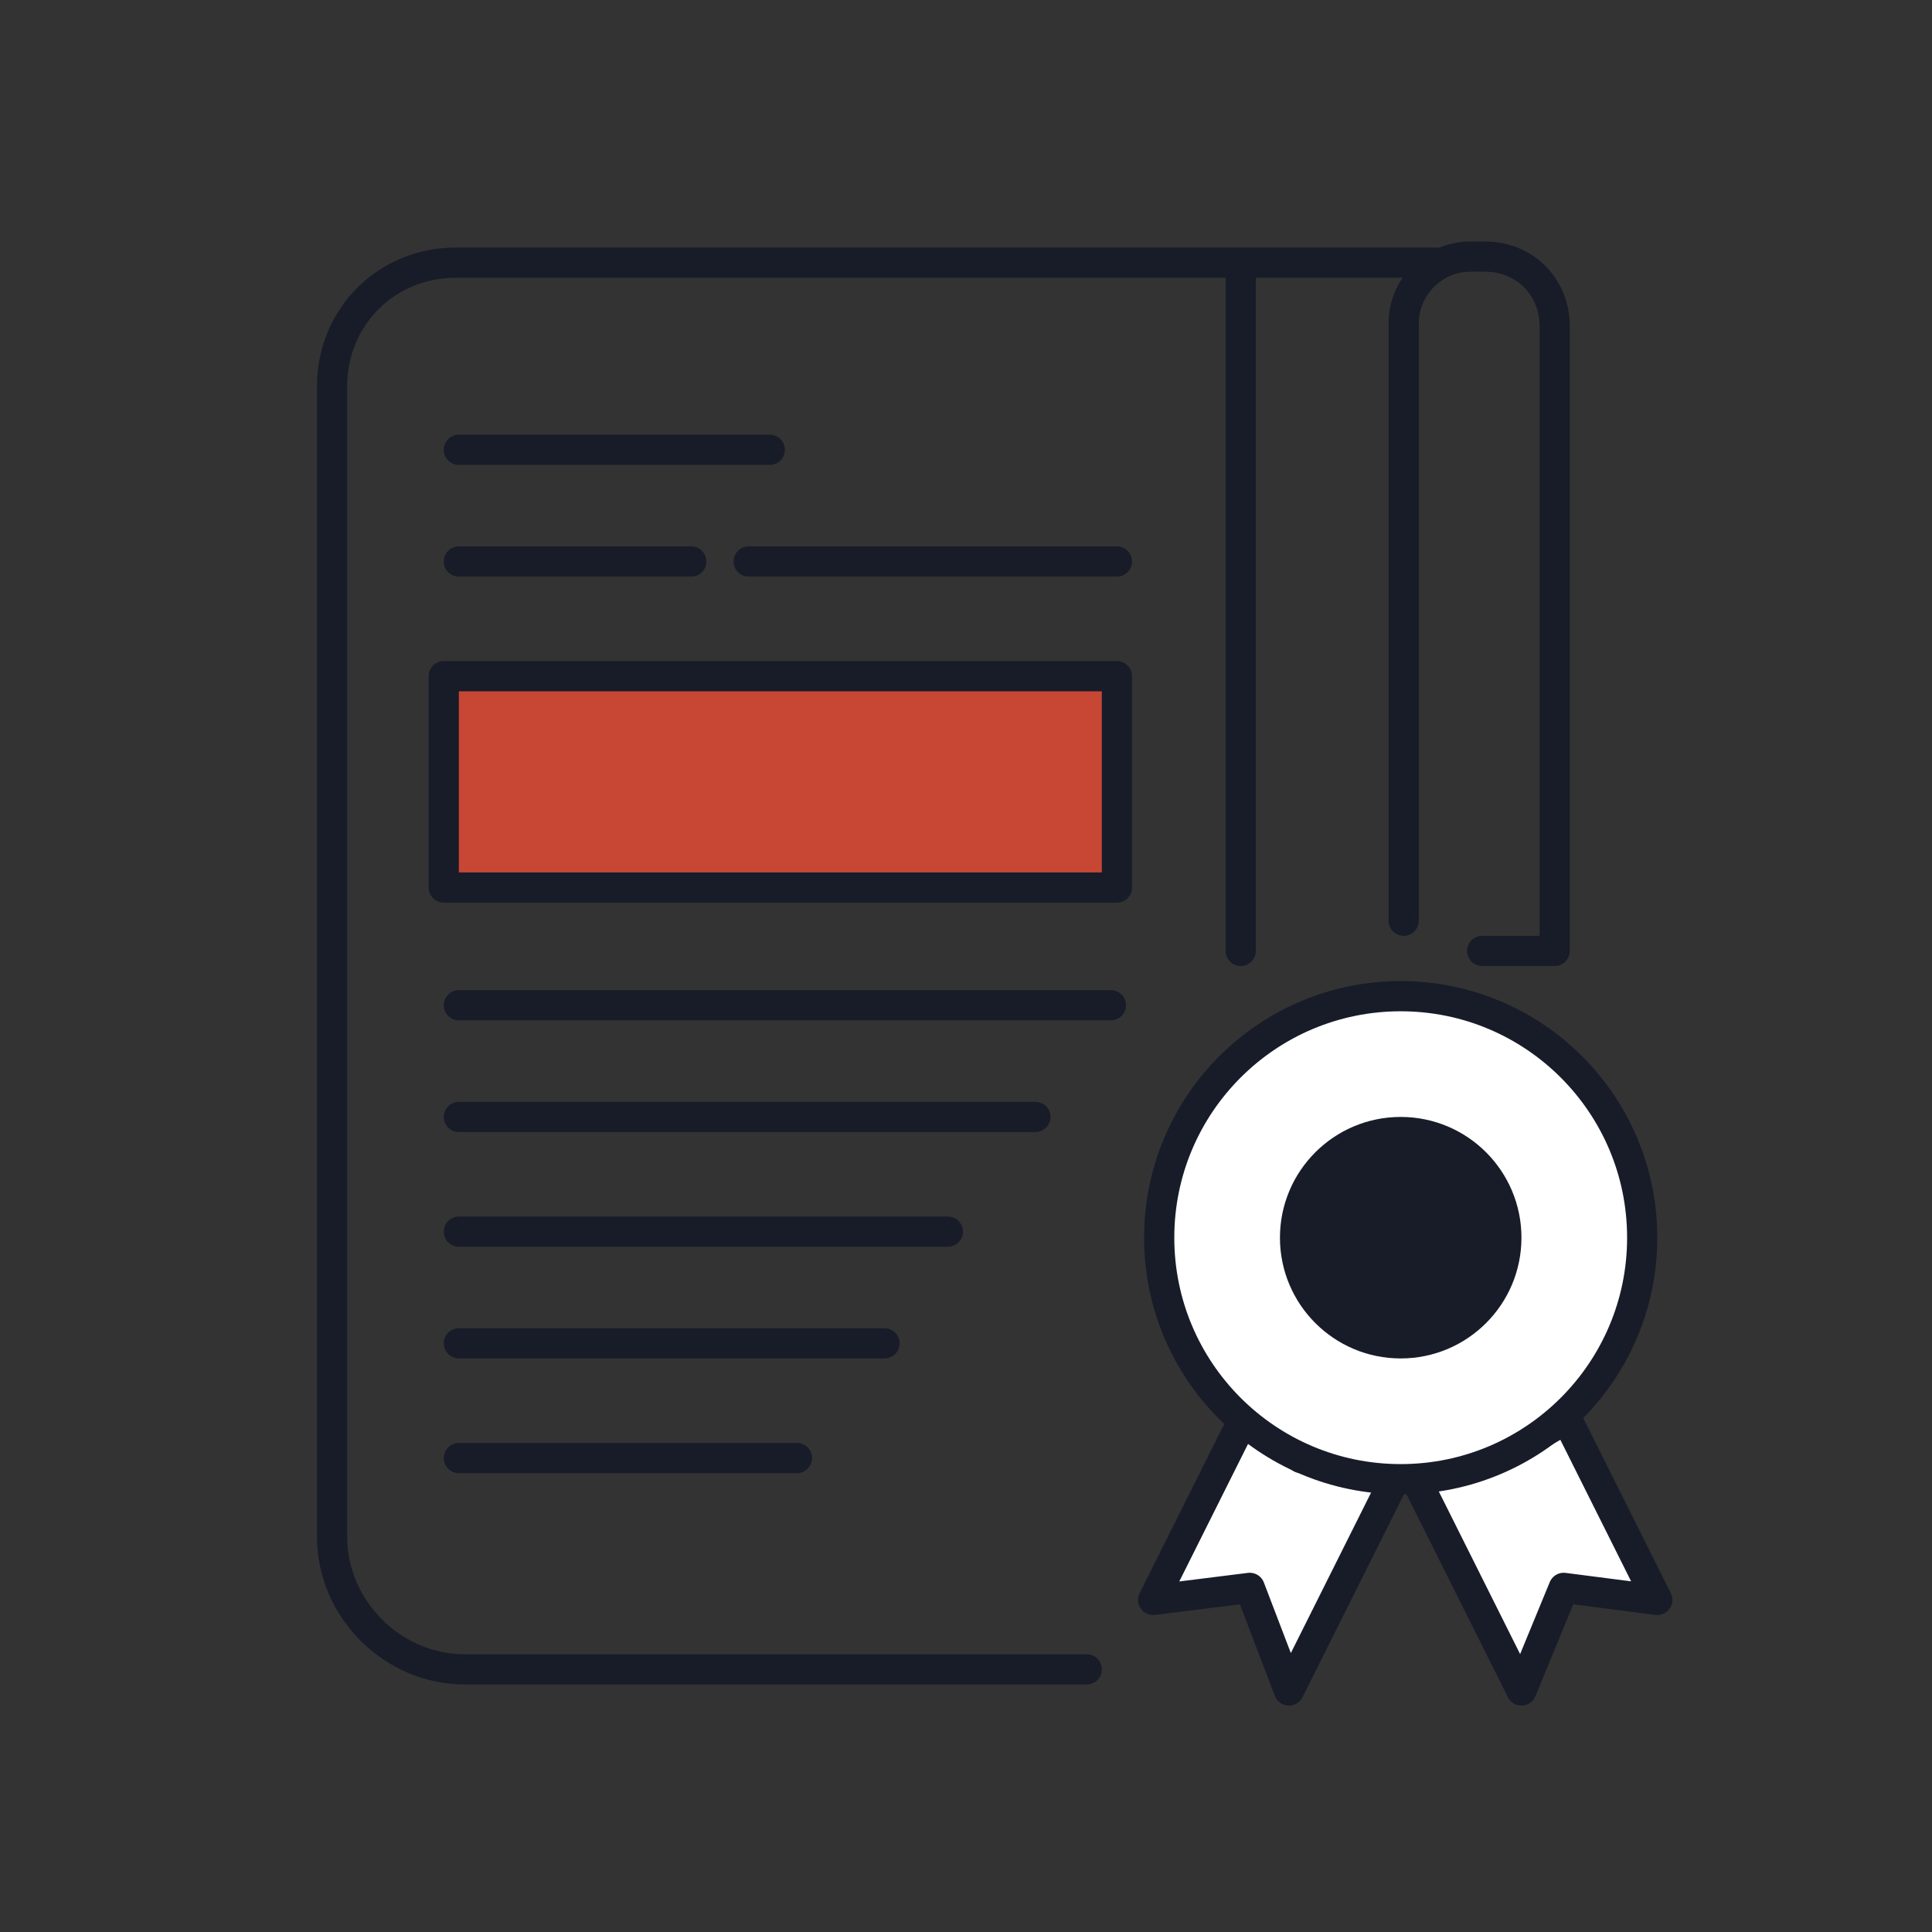 <svg version="1.1" id="Layer_1" xmlns="http://www.w3.org/2000/svg" x="0" y="0" viewBox="0 0 64 64" xml:space="preserve"><rect x="0" y="0" width="64" height="64" fill="#333333" stroke="none"/><style>.st0{fill:#fff;stroke:#171c28;stroke-linecap:round;stroke-linejoin:round;stroke-miterlimit:10}.st2{fill:#171c28}.st4,.st7{fill:none;stroke:#171c28;stroke-linecap:round;stroke-linejoin:round;stroke-miterlimit:10}.st7{fill:#c74634}</style><linearGradient id="SVGID_1_" gradientUnits="userSpaceOnUse" x1="0" y1="-1061.233" x2="0" y2="-1062.233"><stop offset="0" stop-color="#656565"/><stop offset=".618" stop-color="#1b1b1b"/><stop offset=".629" stop-color="#545454"/><stop offset=".983" stop-color="#3e3e3e"/></linearGradient><path id="XMLID_1476_" class="st4" d="M41.1 31.5V8.8"/><path id="XMLID_1386_" class="st4" d="M36 55.3H15.4c-2.4 0-4.4-2-4.4-4.4V12.8c0-2.3 1.8-4.1 4.1-4.1h32.5"/><path id="XMLID_1385_" class="st4" d="M46.5 30.5V10.7c0-1.2 1-2.2 2.2-2.2h.5c1.3 0 2.3 1 2.3 2.3v20.7h-2.4"/><path id="XMLID_1283_" class="st4" d="M15.2 14.9h10.3"/><path id="XMLID_1282_" class="st0" d="M15.2 33.3h21.6"/><path id="XMLID_1279_" class="st0" d="M15.2 37h19.1"/><path id="XMLID_1278_" class="st0" d="M15.2 40.8h16.2"/><path id="XMLID_1277_" class="st0" d="M15.2 44.5h14.1"/><path id="XMLID_1276_" class="st0" d="M15.2 48.3h11.2"/><path id="XMLID_1275_" class="st4" d="M15.2 18.6h7.7"/><path id="XMLID_1274_" class="st4" d="M24.8 18.6H37"/><path id="XMLID_1273_" class="st7" d="M14.7 22.4H37v7H14.7z"/><g><path class="st0" d="M41.2 47l-3 6 3.2-.4 1.3 3.4 3.5-7-3.1-.7zM46.9 49l3.5 7 1.4-3.4 3.1.4-3-6-2.1 1.2z"/><circle class="st0" cx="46.4" cy="41" r="8"/><circle class="st2" cx="46.4" cy="41" r="4"/></g></svg>